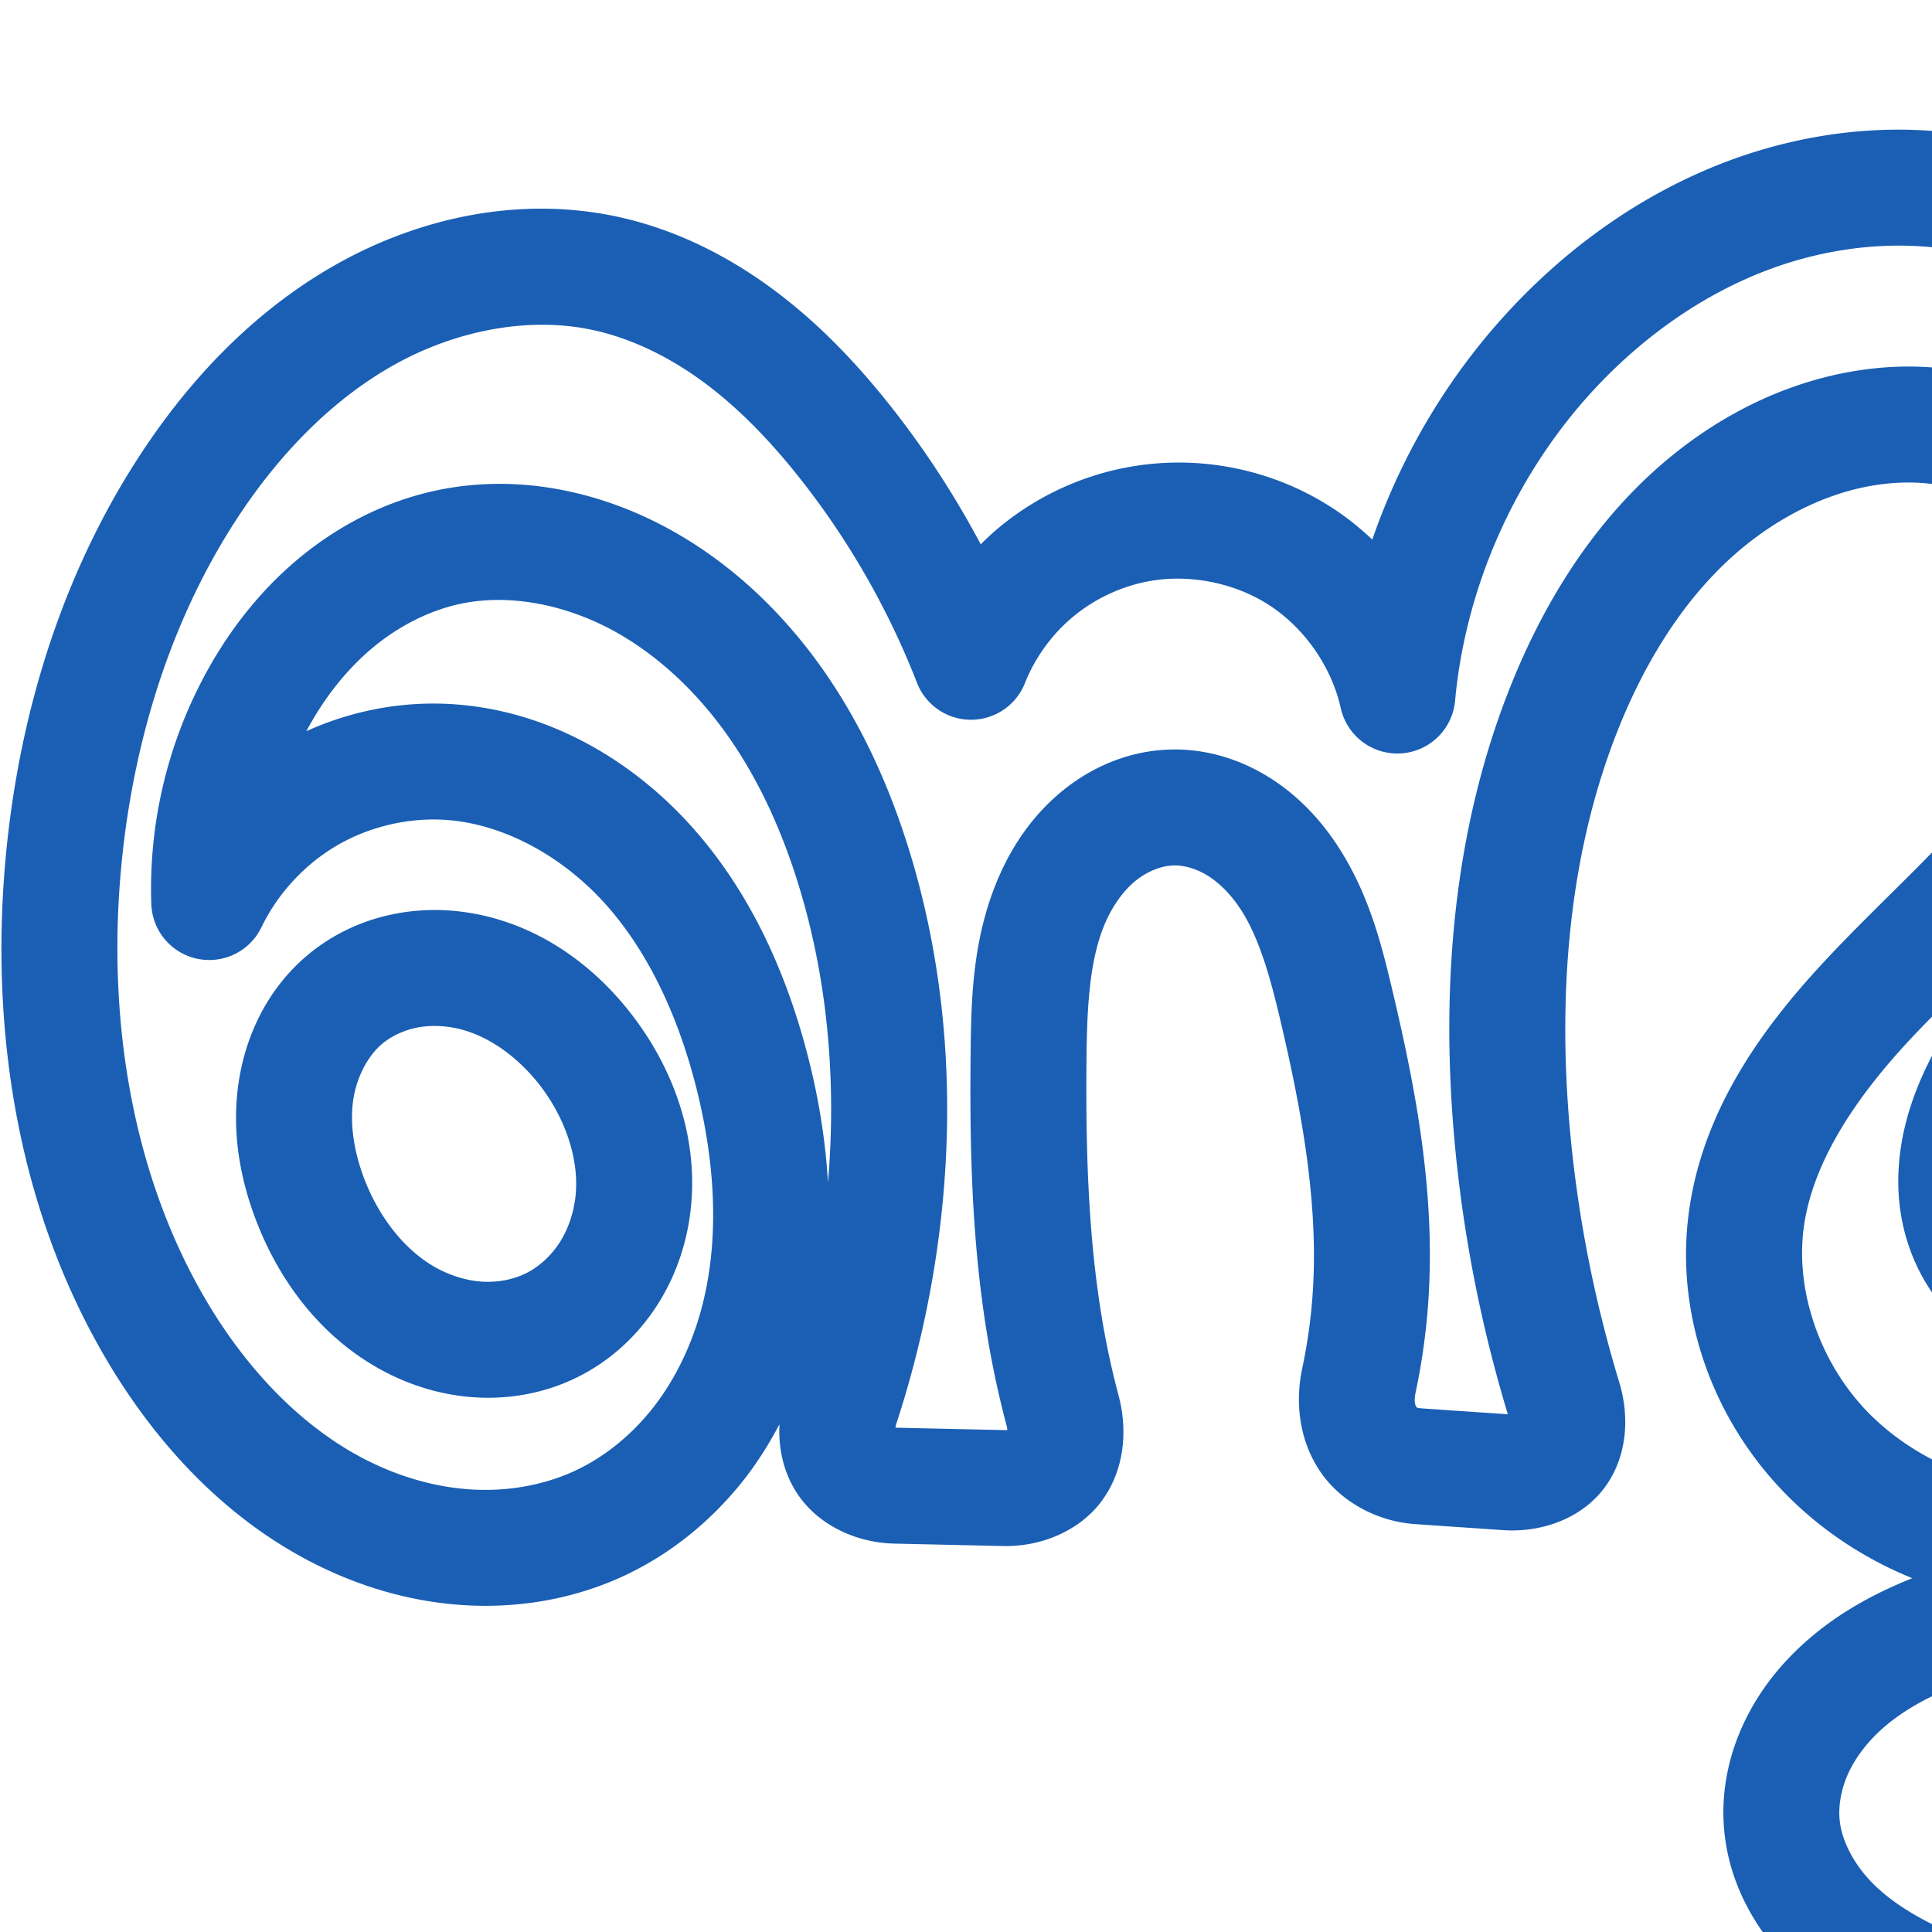 <svg:svg xmlns:cc="http://creativecommons.org/ns#" xmlns:dc="http://purl.org/dc/elements/1.1/" xmlns:inkscape="http://www.inkscape.org/namespaces/inkscape" xmlns:rdf="http://www.w3.org/1999/02/22-rdf-syntax-ns#" xmlns:sodipodi="http://sodipodi.sourceforge.net/DTD/sodipodi-0.dtd" xmlns:svg="http://www.w3.org/2000/svg" xml:space="preserve" width="1000" height="1000" version="1.1" style="clip-rule:evenodd;fill-rule:evenodd;image-rendering:optimizeQuality;shape-rendering:geometricPrecision;text-rendering:geometricPrecision" viewBox="0 0 1000 1000" id="svg10" sodipodi:docname="ണ്ഡൃ.svg" inkscape:version="1.0.2 (e86c870879, 2021-01-15)"><sodipodi:namedview pagecolor="#ffffff" bordercolor="#666666" borderopacity="1" objecttolerance="10" gridtolerance="10" guidetolerance="10" inkscape:pageopacity="0" inkscape:pageshadow="2" inkscape:window-width="1920" inkscape:window-height="1007" id="namedview12" showgrid="false" inkscape:zoom="0.678" inkscape:cx="889.9574" inkscape:cy="513.14475" inkscape:window-x="1920" inkscape:window-y="0" inkscape:window-maximized="1" inkscape:current-layer="svg10" showguides="true" inkscape:guide-bbox="true" inkscape:document-rotation="0" inkscape:snap-to-guides="true" inkscape:pagecheckerboard="0"><sodipodi:guide position="0,1000" orientation="0,1" id="guide16" inkscape:label="" inkscape:locked="true" inkscape:color="rgb(0,0,255)" /><sodipodi:guide position="1763.312,2036.169" orientation="1000,0" id="guide18" /><sodipodi:guide position="0,200" orientation="0,1" id="guide20" inkscape:label="base" inkscape:locked="true" inkscape:color="rgb(0,0,255)" /><inkscape:grid type="xygrid" id="grid24" originx="-473.376" originy="-489.692" /><sodipodi:guide position="0,0" orientation="0,1" id="guide34" inkscape:label="bottom" inkscape:locked="true" inkscape:color="rgb(0,0,255)" /><sodipodi:guide position="225.051,1693.319" orientation="0,1" id="guide44" inkscape:label="" inkscape:locked="false" inkscape:color="rgb(0,0,255)" /><sodipodi:guide position="0,900" orientation="0,1" id="guide46" inkscape:label="" inkscape:locked="true" inkscape:color="rgb(0,0,255)" /><sodipodi:guide position="1598.949,827.07" orientation="-1,0" id="guide841" inkscape:label="width" inkscape:locked="false" inkscape:color="rgb(0,0,255)" /><sodipodi:guide position="1133.457,1000" orientation="0,1000" id="guide860" /><sodipodi:guide position="1000,1000" orientation="1000,0" id="guide862" /><sodipodi:guide position="1000,0" orientation="0,-1000" id="guide864" /><sodipodi:guide position="0,0" orientation="-1000,0" id="guide866" /></sodipodi:namedview>
 <svg:defs id="defs4"><inkscape:path-effect effect="fillet_chamfer" id="path-effect864" is_visible="true" lpeversion="1" satellites_param="F,0,0,1,0,0,0,1 @ F,0,0,1,0,0,0,1 @ F,0,0,1,0,0,0,1 @ F,0,0,1,0,0,0,1 @ F,0,0,1,0,0,0,1 @ F,0,0,1,0,0,0,1 @ F,0,0,1,0,0,0,1 @ F,0,0,1,0,0,0,1 @ F,0,0,1,0,0,0,1 @ F,0,0,1,0,0,0,1 @ F,0,0,1,0,0,0,1 @ F,0,0,1,0,0,0,1 @ F,0,0,1,0,0,0,1 @ F,0,0,1,0,0,0,1 @ F,0,0,1,0,0,0,1 @ F,0,0,1,0,0,0,1 @ F,0,0,1,0,0,0,1 @ F,0,0,1,0,0,0,1 @ F,0,0,1,0,0,0,1 @ F,0,0,1,0,0,0,1 @ F,0,0,1,0,0,0,1 @ F,0,0,1,0,0,0,1 @ F,0,0,1,0,0,0,1 @ F,0,0,1,0,0,0,1 @ F,0,0,1,0,0,0,1 @ F,0,0,1,0,0,0,1 @ F,0,0,1,0,0,0,1 @ F,0,0,1,0,0,0,1 @ F,0,0,1,0,0,0,1 @ F,0,0,1,0,0,0,1 @ F,0,1,1,0,43.222,0,1 @ F,0,1,1,0,43.222,0,1 @ F,0,0,1,0,0,0,1 @ F,0,0,1,0,0,0,1 @ F,0,0,1,0,0,0,1 @ F,0,0,1,0,0,0,1 @ F,0,0,1,0,0,0,1 @ F,0,0,1,0,0,0,1 @ F,0,0,1,0,0,0,1 @ F,0,0,1,0,0,0,1 @ F,0,0,1,0,0,0,1 @ F,0,1,1,0,43.222,0,1 @ F,0,1,1,0,43.222,0,1 @ F,0,0,1,0,0,0,1 @ F,0,0,1,0,0,0,1 @ F,0,0,1,0,0,0,1 @ F,0,0,1,0,0,0,1 @ F,0,0,1,0,0,0,1 @ F,0,0,1,0,0,0,1 @ F,0,0,1,0,0,0,1 @ F,0,0,1,0,0,0,1 @ F,0,0,1,0,0,0,1 @ F,0,0,1,0,0,0,1 @ F,0,0,1,0,0,0,1 @ F,0,0,1,0,0,0,1 @ F,0,0,1,0,0,0,1 @ F,0,0,1,0,0,0,1 @ F,0,0,1,0,0,0,1 @ F,0,0,1,0,0,0,1 @ F,0,0,1,0,0,0,1 @ F,0,0,1,0,0,0,1 @ F,0,0,1,0,0,0,1 @ F,0,0,1,0,0,0,1 @ F,0,0,1,0,0,0,1 @ F,0,0,1,0,0,0,1 @ F,0,0,1,0,0,0,1 @ F,0,0,1,0,0,0,1 @ F,0,0,1,0,0,0,1 @ F,0,0,1,0,0,0,1 @ F,0,0,1,0,0,0,1 @ F,0,0,1,0,0,0,1 @ F,0,0,1,0,0,0,1 @ F,0,0,1,0,0,0,1 @ F,0,0,1,0,0,0,1 @ F,0,0,1,0,0,0,1 @ F,0,0,1,0,0,0,1 @ F,0,0,1,0,0,0,1 @ F,0,0,1,0,0,0,1 @ F,0,0,1,0,0,0,1 @ F,0,0,1,0,0,0,1 @ F,0,0,1,0,0,0,1 @ F,0,0,1,0,0,0,1 @ F,0,0,1,0,0,0,1 @ F,0,0,1,0,0,0,1 @ F,0,0,1,0,0,0,1 @ F,0,0,1,0,0,0,1 @ F,0,1,1,0,43.222,0,1 @ F,0,1,1,0,43.222,0,1 @ F,0,0,1,0,0,0,1 @ F,0,0,1,0,0,0,1 @ F,0,0,1,0,0,0,1 @ F,0,0,1,0,0,0,1 @ F,0,0,1,0,0,0,1 @ F,0,0,1,0,0,0,1 @ F,0,0,1,0,0,0,1 @ F,0,0,1,0,0,0,1 @ F,0,1,1,0,43.222,0,1 @ F,0,1,1,0,43.222,0,1 @ F,0,0,1,0,0,0,1 @ F,0,0,1,0,0,0,1 @ F,0,0,1,0,0,0,1 @ F,0,0,1,0,0,0,1 @ F,0,0,1,0,0,0,1 @ F,0,0,1,0,0,0,1 @ F,0,0,1,0,0,0,1 @ F,0,0,1,0,0,0,1 @ F,0,0,1,0,0,0,1 @ F,0,0,1,0,0,0,1 @ F,0,0,1,0,0,0,1 @ F,0,0,1,0,0,0,1 @ F,0,0,1,0,0,0,1 | F,0,0,1,0,0,0,1 @ F,0,0,1,0,0,0,1 @ F,0,0,1,0,0,0,1 @ F,0,0,1,0,0,0,1 @ F,0,0,1,0,0,0,1 @ F,0,0,1,0,0,0,1 @ F,0,0,1,0,0,0,1 @ F,0,0,1,0,0,0,1 @ F,0,0,1,0,0,0,1 @ F,0,0,1,0,0,0,1 @ F,0,0,1,0,0,0,1" unit="px" method="auto" mode="F" radius="0" chamfer_steps="1" flexible="false" use_knot_distance="true" apply_no_radius="true" apply_with_radius="true" only_selected="true" hide_knots="false" /><inkscape:path-effect effect="spiro" id="path-effect870" is_visible="true" lpeversion="1" /><inkscape:path-effect effect="spiro" id="path-effect862" is_visible="true" lpeversion="1" /><inkscape:path-effect effect="spiro" id="path-effect1521" is_visible="true" lpeversion="1" /><inkscape:path-effect effect="spiro" id="path-effect858" is_visible="true" lpeversion="1" /><inkscape:path-effect effect="spiro" id="path-effect854" is_visible="true" lpeversion="1" />
  <svg:style type="text/css" id="style2">
   
    .fil0 {fill:#EF7F1A;fill-rule:nonzero}
   
  </svg:style>
 <inkscape:path-effect effect="spiro" id="path-effect1214" is_visible="true" lpeversion="1" /><inkscape:path-effect effect="spiro" id="path-effect1195" is_visible="true" lpeversion="1" /><inkscape:path-effect effect="spiro" id="path-effect992" is_visible="true" lpeversion="1" /><inkscape:path-effect effect="spiro" id="path-effect287" is_visible="true" lpeversion="1" /><inkscape:path-effect effect="spiro" id="path-effect1032" is_visible="true" lpeversion="1" /><inkscape:path-effect effect="spiro" id="path-effect1218" is_visible="true" lpeversion="1" /><inkscape:path-effect effect="spiro" id="path-effect309" is_visible="true" lpeversion="1" /><inkscape:path-effect effect="spiro" id="path-effect1176" is_visible="true" lpeversion="1" /><inkscape:path-effect effect="spiro" id="path-effect1026" is_visible="true" lpeversion="1" /><inkscape:path-effect effect="spiro" id="path-effect1255" is_visible="true" lpeversion="1" /><inkscape:path-effect effect="spiro" id="path-effect1033" is_visible="true" lpeversion="1" /><inkscape:path-effect effect="spiro" id="path-effect461" is_visible="true" lpeversion="1" /><inkscape:path-effect effect="spiro" id="path-effect867" is_visible="true" lpeversion="1" /><svg:style type="text/css" id="style2-9">
   
    .fil0 {fill:#EF7F1A;fill-rule:nonzero}
   
  </svg:style><inkscape:path-effect effect="spiro" id="path-effect1078" is_visible="true" lpeversion="1" /></svg:defs>
 
<svg:g id="use1033"><svg:path style="color:#000000;clip-rule:nonzero;fill:#1a5fb4;fill-rule:nonzero;stroke-linecap:round;stroke-linejoin:round;-inkscape-stroke:none;shape-rendering:auto" d="m 988.844,67.186 c -33.107,-0.866 -66.043,5.268 -96.58,17.002 -40.627,15.611 -76.522,40.778 -106.123,71.291 -34.106,35.156 -59.941,77.738 -75.85,123.824 -6.23,-5.896 -12.933,-11.33 -20.184,-16.078 -31.692,-20.751 -70.55,-28.373 -107.732,-21.131 -23.981,4.671 -46.47,15.333 -65.266,30.941 -3.31,2.749 -6.441,5.687 -9.484,8.707 C 494.519,257.048 479.264,233.5 461.986,211.498 444.816,189.634 425.132,168.535 401.572,150.838 377.948,133.093 350.488,118.929 320.023,112.273 269.179,101.165 216.977,112.564 173.678,137.068 130.687,161.398 97.04,197.566 71.51,237.025 30.632,300.205 9.034,373.488 2.676,446.816 c -7.624,87.92 6.723,180.326 53.33,258.416 25.64,42.959 61.785,82.198 109.436,105.465 23.852,11.646 50.169,19.001 77.451,20.275 27.344,1.277 55.214,-3.63 80.672,-15.607 24.738,-11.639 45.751,-29.268 62.053,-50.203 6.866,-8.817 12.671,-18.246 17.832,-27.957 -0.623,12.514 2.094,25.149 9.268,35.953 10.872,16.373 30.616,25.365 50.061,25.801 l 56.434,1.264 c 19.45,0.435 39.562,-7.691 51.16,-23.494 11.598,-15.803 13.455,-36.208 8.6,-54.424 -2.006,-7.526 -3.803,-15.108 -5.389,-22.732 -10.148,-48.808 -11.744,-100.398 -11.197,-153.018 0.281,-27.064 1.83,-51.149 9.891,-69.352 3.969,-8.962 9.552,-16.556 15.818,-21.574 6.085,-4.872 13.577,-7.628 19.654,-7.705 5.298,-0.068 11.774,1.799 17.529,5.42 5.884,3.702 11.562,9.418 16.303,16.459 9.593,14.247 15.403,34.123 20.791,56.854 11.373,47.982 19.911,95.218 17.215,140.523 -0.821,13.796 -2.684,27.545 -5.557,41.08 -3.879,18.281 -1.311,37.801 9.371,53.484 10.682,15.683 29.456,25.789 49.143,27.135 l 45.576,3.117 c 19.251,1.316 39.97,-5.65 52.084,-21.596 12.114,-15.946 13.4,-36.928 7.887,-55.041 -13.119,-43.099 -21.748,-87.582 -25.666,-132.449 -6.243,-71.496 0.006,-143.914 26.094,-207.82 12.523,-30.678 29.541,-58.87 51.588,-80.832 21.901,-21.816 49.513,-37.632 78.02,-42.734 15.124,-2.707 30.403,-2.374 43.965,1.338 13.429,3.676 25.71,10.991 34.096,20.457 6.705,7.569 11.789,17.408 14.537,28.012 2.764,10.665 3.318,22.443 1.771,34.211 -3.104,23.616 -14.739,47.555 -30.916,69.387 -23.116,31.197 -55.801,58.881 -87.16,92.549 -31.594,33.921 -62.569,76.011 -70.086,128.635 -7.779,54.459 12.461,109.142 50.199,147.426 18.737,19.008 41.08,33.498 65.248,43.336 -19.362,7.72 -38.656,18.063 -55.742,33.385 -12.818,11.494 -24.062,25.599 -31.781,42.332 -7.764,16.831 -11.709,35.879 -9.75,55.506 2.925,29.307 18.162,53.852 37.199,71.902 18.742,17.77 40.491,29.06 61.189,37.67 66.524,27.672 139.875,34.024 209.787,23.584 69.789,-10.422 135.72,-37.13 194.758,-73.176 88.334,-53.932 165.326,-132.254 204.926,-230.922 42.924,-106.949 37.427,-224.744 13.855,-332.488 -20.88,-95.438 -54.233,-184.172 -61.715,-272.996 -0.817,-9.698 -1.337,-19.421 -1.559,-29.152 -0.424,-18.641 -7.747,-38.224 -24.527,-49.578 -16.781,-11.354 -38.815,-10.586 -56.279,-2.84 l -103.873,46.07 c -17.986,7.977 -32.424,23.759 -36.766,42.723 -4.341,18.964 1.558,38.991 13.668,54.143 20.215,25.292 39.206,51.564 56.881,78.689 35.754,54.873 66.062,113.197 89.375,174.064 13.594,35.493 23.137,70.123 19.121,100.896 -2.425,18.577 -10.108,36.17 -21.664,48.289 -11.257,11.805 -27.767,19.066 -42.176,18.574 -14.18,-0.484 -30.114,-8.357 -42.168,-20.621 -12.377,-12.593 -21.882,-30.06 -28.943,-49.68 -12.602,-35.013 -16.986,-73.643 -15.029,-112.336 1.589,-31.417 7.279,-62.68 16.822,-92.691 5.651,-17.771 5.063,-38.229 -6.09,-54.592 -11.153,-16.363 -31.386,-24.668 -50.685,-24.486 l -49.01,0.461 c -19.521,0.183 -39.226,9.108 -50.402,24.83 -11.177,15.722 -13.27,35.473 -9.141,53.547 2.741,11.997 4.657,24.182 5.721,36.428 5.357,61.635 -11.541,125.65 -45.223,178.469 -13.57,21.28 -29.292,39.383 -47.338,50.115 -8.968,5.333 -18.578,8.885 -27.852,10.18 -9.186,1.283 -18.476,0.326 -26.145,-2.637 -11.235,-4.341 -21.205,-14.78 -24.652,-25.609 -3.365,-10.571 -2.185,-24.899 3.178,-38.75 5.501,-14.208 15.218,-28.701 26.754,-44.078 24.781,-33.032 53.629,-65.749 78.785,-103.762 25.247,-38.149 46.822,-82.367 51.621,-132.021 5.322,-55.066 -11.37,-110.736 -45.363,-154.072 -33.958,-43.293 -83.643,-72.492 -137.621,-81.805 -10.991,-1.896 -22.046,-2.963 -33.082,-3.252 z m -1.568,60.004 c 8.237,0.205 16.414,0.987 24.449,2.373 39.122,6.75 76.263,28.666 100.613,59.709 24.316,30.999 36.617,72.297 32.85,111.27 -3.446,35.648 -19.884,71.364 -41.934,104.682 -1.774,2.681 -3.792,5.311 -5.637,7.975 11.906,-21.021 21.013,-44.334 24.365,-69.838 2.449,-18.634 1.751,-38.063 -3.178,-57.082 -4.944,-19.079 -14.08,-37.362 -27.709,-52.746 -17.112,-19.316 -39.505,-32.065 -63.164,-38.541 -23.526,-6.44 -47.652,-6.595 -70.379,-2.527 -42.712,7.645 -80.435,30.043 -109.793,59.287 -29.211,29.099 -49.972,64.358 -64.793,100.664 -30.774,75.387 -37.159,157.329 -30.314,235.715 4.258,48.767 13.618,97.052 27.812,143.887 l -43.828,-2.996 c -4.128,-0.282 -3.437,-0.744 -3.646,-1.051 -0.209,-0.307 -1.339,-2.203 -0.268,-7.254 3.491,-16.453 5.756,-33.167 6.756,-49.973 3.278,-55.087 -6.902,-108.049 -18.725,-157.926 -5.631,-23.756 -12.314,-51.144 -29.404,-76.525 -8.601,-12.773 -19.786,-24.711 -34.121,-33.73 -14.463,-9.1 -31.659,-14.868 -50.246,-14.631 -21.5,0.274 -40.945,8.498 -56.389,20.863 -15.262,12.22 -25.981,27.858 -33.18,44.113 -14.274,32.232 -14.733,64.934 -15.025,93.025 -0.563,54.169 0.859,110.105 12.451,165.855 1.811,8.712 3.863,17.372 6.154,25.969 0.397,1.489 0.329,1.822 0.383,2.492 -0.399,0.002 -0.161,0.005 -0.822,-0.01 l -56.434,-1.264 c -0.501,-0.011 -0.273,-0.004 -0.619,-0.019 0.106,-0.631 0.035,-0.806 0.447,-2.066 10.426,-31.843 17.849,-64.66 22.117,-97.908 8.417,-65.559 4.513,-133.365 -15.064,-197.547 -9.746,-31.952 -23.524,-63.492 -43.166,-92.156 -19.684,-28.726 -45.218,-54.323 -76.42,-72.57 -36.779,-21.508 -81.598,-32.313 -125.883,-22.787 -27.029,5.814 -51.479,18.753 -71.82,35.906 -20.28,17.101 -36.218,38.082 -48.189,60.568 -19.173,36.013 -28.605,76.775 -27.201,117.549 a 30.003,30.003 0 0 0 57.006,11.996 c 8.363,-17.347 22.311,-32.48 38.922,-42.225 16.611,-9.745 36.627,-14.538 55.85,-13.375 30.627,1.853 61.721,19.222 83.906,44.311 22.504,25.448 37.495,58.994 46.512,94.83 9.903,39.361 12.156,79.964 1.984,115.941 -5.076,17.954 -13.262,34.799 -24.225,48.877 -10.926,14.031 -24.895,25.548 -40.256,32.775 -15.798,7.433 -34.13,10.813 -52.33,9.963 -18.262,-0.853 -36.805,-5.897 -53.924,-14.256 C 157.476,740.037 128.622,709.826 107.527,674.482 68.895,609.755 55.707,529.779 62.451,452 68.093,386.934 87.301,323.07 121.885,269.619 c 21.508,-33.241 48.975,-62.016 81.344,-80.334 32.06,-18.144 70.237,-25.769 103.988,-18.395 20.358,4.448 40.351,14.424 58.32,27.922 18.035,13.547 34.3,30.693 49.26,49.742 24.937,31.755 45.195,67.258 59.844,104.883 a 30.003,30.003 0 0 0 55.848,0.164 c 5.234,-13.215 14.018,-25.325 24.953,-34.406 10.935,-9.081 24.452,-15.489 38.404,-18.207 21.317,-4.152 45.226,0.537 63.395,12.434 18.169,11.896 32.026,31.934 36.744,53.133 a 30.003,30.003 0 0 0 59.158,-3.781 c 5.62,-61.396 33.133,-121.267 76.062,-165.518 24.174,-24.918 53.117,-44.971 84.58,-57.061 23.53,-9.042 48.778,-13.621 73.49,-13.006 z m 503.785,19.268 c 0.278,10.096 0.808,20.185 1.656,30.25 8.419,99.948 43.281,191.158 62.889,280.783 22.013,100.618 25.596,206.321 -10.924,297.314 -12.714,31.677 -30.275,61.346 -51.478,88.627 a 30.003,30.003 0 0 0 -9.291,-10.574 c 5.343,-6.977 10.552,-14.058 15.453,-21.359 a 30.003,30.003 0 0 0 -33.357,-45.508 c -23.544,6.911 -49.568,6.794 -73.049,-0.328 -29.523,-8.955 -56.211,-29.687 -72.189,-56.078 -15.978,-26.391 -21.975,-59.648 -16.225,-89.959 l -0.016,-0.002 c 0.065,-0.431 0.168,-0.856 0.231,-1.287 a 30.003,30.003 0 0 0 -59.164,-9.895 c -0.082,0.43 -0.105,0.866 -0.184,1.297 l -0.031,-0.006 c -2.545,17.56 -7.436,34.824 -14.48,51.109 -14.083,32.558 -37.224,61.401 -65.982,81.197 -28.694,19.752 -63.746,30.798 -98.023,30.268 -37.1,-0.574 -74.5,-15.394 -99.633,-40.891 -24.867,-25.227 -38.365,-62.995 -33.533,-96.82 4.795,-33.571 26.847,-66.432 54.596,-96.225 18.576,-19.944 40.115,-39.453 60.912,-61.611 -7.581,9.579 -15.195,19.291 -22.729,29.332 -12.448,16.593 -25.78,35.357 -34.709,58.42 -9.067,23.419 -13.158,51.099 -4.4,78.611 9.409,29.559 31.902,52.445 60.203,63.379 18.315,7.076 37.663,8.663 56.064,6.094 18.314,-2.557 35.249,-9.131 50.223,-18.035 29.837,-17.744 50.876,-43.731 67.26,-69.424 40.54,-63.575 61.004,-140.033 54.408,-215.924 -1.305,-15.012 -3.651,-29.919 -7.004,-44.596 -0.617,-2.701 -0.583,-4.183 -0.471,-4.951 0.318,-0.021 0.499,-0.051 2.084,-0.066 l 48.234,-0.451 c -0.11,0.432 -0.012,0.326 -0.191,0.891 -11.101,34.909 -17.714,71.221 -19.566,107.842 -2.285,45.174 2.662,91.686 18.498,135.686 8.941,24.842 21.859,50.31 42.605,71.418 21.069,21.437 49.87,37.402 82.916,38.529 34.077,1.162 65.419,-13.828 87.643,-37.133 21.924,-22.991 33.884,-52.4 37.738,-81.93 6.219,-47.648 -7.893,-91.761 -22.586,-130.123 -24.946,-65.13 -57.234,-127.187 -95.137,-185.357 -18.733,-28.751 -38.858,-56.59 -60.281,-83.395 -1.377,-1.722 -1.836,-2.691 -1.986,-3.172 0.263,-0.223 0.8,-0.615 2.541,-1.387 z M 258.693,310.537 c 21.032,0.143 43.108,6.661 62.434,17.963 22.33,13.059 41.843,32.264 57.213,54.693 15.412,22.492 26.927,48.382 35.273,75.746 14.925,48.928 19.38,101.319 14.947,153.146 -1.261,-21.578 -4.723,-42.844 -9.855,-63.244 -10.66,-42.369 -28.835,-84.977 -59.752,-119.939 -31.236,-35.322 -75.361,-61.436 -125.229,-64.453 -25.856,-1.565 -51.697,3.369 -75.172,14.027 8.835,-16.564 20.29,-31.358 33.84,-42.783 13.52,-11.401 29.483,-19.614 45.758,-23.115 6.638,-1.428 13.532,-2.089 20.543,-2.041 z m -28.484,160.605 c -8.194,-0.386 -16.507,0.128 -24.797,1.662 -16.644,3.08 -32.653,10.191 -46.156,21.514 -21.332,17.887 -32.84,43.037 -36.08,68.428 -3.193,25.025 1.554,49.118 9.934,70.406 11.653,29.605 31.957,57.479 62.018,74.662 15.045,8.6 32.079,14.18 50.098,15.408 18.089,1.233 36.592,-1.986 53.498,-10.33 17.486,-8.631 31.685,-21.967 41.758,-37.854 10.034,-15.825 15.647,-33.61 17.268,-51.578 3.241,-35.928 -9.409,-69.891 -29.469,-96.617 -17.76,-23.662 -42.784,-43.674 -73.994,-51.955 -7.809,-2.072 -15.883,-3.36 -24.076,-3.746 z m -2.805,59.953 c 3.809,0.18 7.689,0.776 11.494,1.785 15.246,4.045 30.302,15.202 41.395,29.98 12.479,16.626 19.326,37.151 17.697,55.209 -0.814,9.025 -3.704,17.775 -8.184,24.84 -4.44,7.003 -10.823,12.815 -17.641,16.18 -6.603,3.259 -14.794,4.821 -22.861,4.271 -8.137,-0.555 -16.687,-3.227 -24.402,-7.637 -15.46,-8.837 -28.41,-25.365 -35.961,-44.549 -5.491,-13.95 -7.85,-28.296 -6.25,-40.836 1.554,-12.174 7.429,-23.6 15.115,-30.045 4.912,-4.119 11.538,-7.199 18.525,-8.492 3.525,-0.652 7.263,-0.887 11.072,-0.707 z m 1034.873,196.377 c 2.233,4.468 4.568,8.894 7.166,13.186 12.736,21.037 29.606,39.149 49.188,53.617 -36.983,-5.043 -74.239,-8.073 -111.566,-8.861 21.535,-16.222 40.135,-35.871 55.213,-57.941 z m -80.045,117.719 c 7.217,-0.05 14.45,5.5e-4 21.691,0.139 55.552,1.06 111.009,7.267 165.477,18.324 -4.707,3.637 -9.49,7.174 -14.367,10.572 -7.816,5.446 -15.884,10.54 -24.117,15.375 -34.041,-10.889 -68.822,-19.447 -104.039,-25.564 -46.943,-8.154 -100.912,-12.989 -151.529,9.373 -9.934,4.388 -21.501,10.485 -31.705,21.291 -5.135,5.438 -9.763,11.969 -13.098,19.771 -3.361,7.863 -5.279,16.718 -4.789,26.25 0.683,13.283 5.802,24.77 13.105,33.961 7.188,9.045 16.023,15.29 25.004,19.57 17.734,8.453 34.651,9.127 47.842,9.553 56.445,1.82 113.206,-6.381 166.826,-24.602 19.805,-6.73 39.168,-14.833 57.893,-24.264 2.233,0.802 4.505,1.495 6.731,2.318 a 30.003,30.003 0 0 0 22.736,-1.482 c -0.577,0.355 -1.14,0.735 -1.719,1.088 -53.311,32.549 -111.953,56.025 -172.353,65.045 -60.278,9.001 -122.867,3.243 -177.881,-19.641 -17.051,-7.093 -32.027,-15.453 -42.953,-25.812 -10.632,-10.08 -17.64,-22.945 -18.775,-34.32 -0.761,-7.622 0.821,-16.379 4.527,-24.414 3.752,-8.133 9.786,-16.006 17.355,-22.793 15.255,-13.679 36.939,-23.137 61.203,-30.33 46.655,-13.831 96.416,-19.058 146.935,-19.408 z m -27.916,72.346 c 19.839,-0.411 40.939,1.906 62.291,5.615 8.257,1.434 16.464,3.144 24.666,4.867 -41.287,11.892 -84.588,17.206 -127.635,15.818 -11.318,-0.365 -19.557,-1.648 -23.959,-3.746 -1.902,-0.907 -3.071,-1.922 -3.613,-2.523 0.231,-0.419 0.479,-0.907 1.201,-1.672 1.93,-2.044 6.093,-4.85 12.326,-7.604 16.306,-7.204 34.884,-10.345 54.723,-10.756 z" id="path19885" /></svg:g><svg:g style="clip-rule:evenodd;fill-rule:evenodd;image-rendering:optimizeQuality;shape-rendering:geometricPrecision;text-rendering:geometricPrecision" id="g883" transform="translate(1133.529,-11.517)" /></svg:svg>